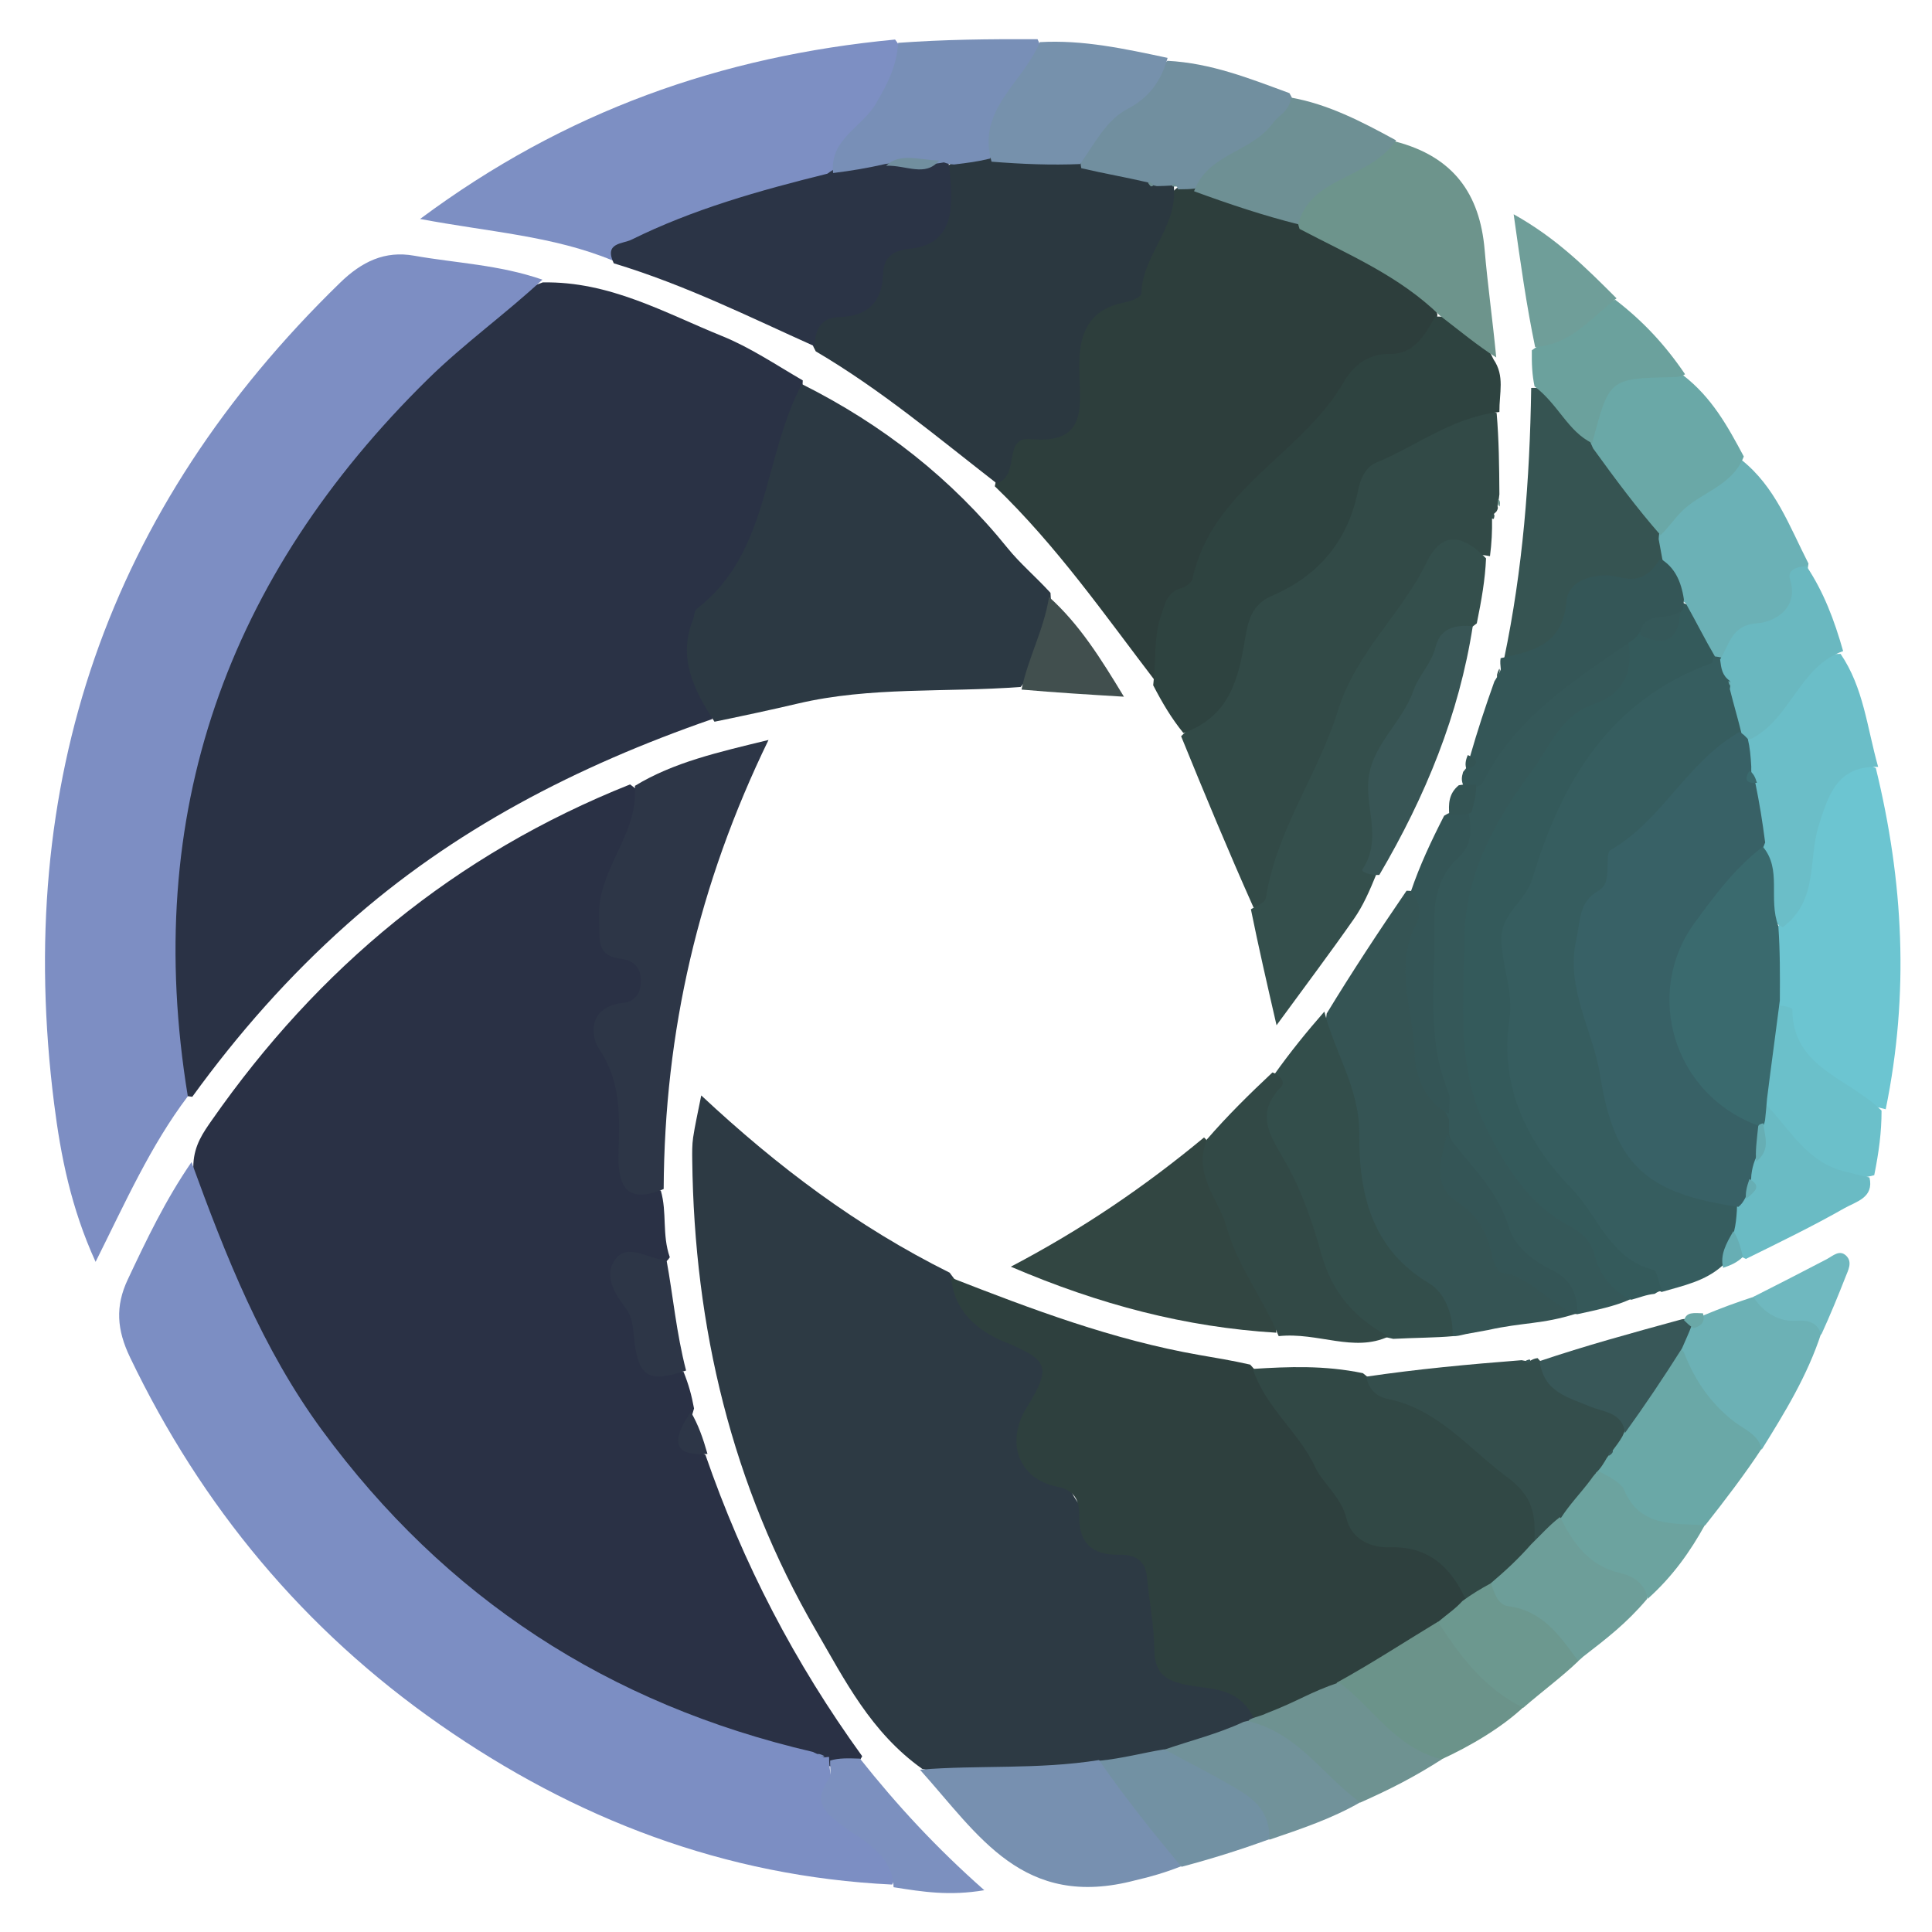 <?xml version="1.0" encoding="UTF-8" standalone="no"?>
<svg
   version="1.1"
   id="Layer_1"
   x="0px"
   y="0px"
   width="100%"
   viewBox="0 0 256 256"
   enable-background="new 0 0 256 256"
   xml:space="preserve"
   sodipodi:docname="Untitled.svg"
   inkscape:version="1.3.1 (9b9bdc1480, 2023-11-25, custom)"
   xmlns:inkscape="http://www.inkscape.org/namespaces/inkscape"
   xmlns:sodipodi="http://sodipodi.sourceforge.net/DTD/sodipodi-0.dtd"
   xmlns="http://www.w3.org/2000/svg"
   xmlns:svg="http://www.w3.org/2000/svg"><defs
   id="defs83" /><sodipodi:namedview
   id="namedview83"
   pagecolor="#ffffff"
   bordercolor="#000000"
   borderopacity="0.25"
   inkscape:showpageshadow="2"
   inkscape:pageopacity="0.0"
   inkscape:pagecheckerboard="0"
   inkscape:deskcolor="#d1d1d1"
   inkscape:zoom="3.1819805"
   inkscape:cx="49.183205"
   inkscape:cy="124.45079"
   inkscape:window-width="2560"
   inkscape:window-height="1370"
   inkscape:window-x="0"
   inkscape:window-y="33"
   inkscape:window-maximized="1"
   inkscape:current-layer="Layer_1" />

<path
   fill="#2A3145"
   opacity="1"
   stroke="none"
   d=" M87.562,157.762   C88.412,160.706 87.697,163.554 88.751,166.592   C87.18,169.12 83.7,165.882 82.797,168.923   C82.156,171.08 84.462,172.756 84.846,174.84   C85.449,178.107 85.626,181.638 90.576,181.777   C91.239,183.424 91.635,184.844 91.964,186.632   C91.188,189.136 90.702,191.22 93.481,192.795   C98.463,207.194 105.274,220.305 114.244,232.705   C113.66,233.913 112.636,234.063 111.201,234.15   C110.562,234.122 110.308,234.094 109.681,233.992   C108.82,233.796 108.333,233.674 107.479,233.482   C68.871,223.6 42.078,200.744 27.782,163.698   C26.652,160.77 25.43,157.814 25.627,154.182   C25.763,151.704 26.934,150.06 28.07,148.433   C42.128,128.299 60.264,113.203 83.486,103.939   C85.805,105.672 85.73,105.656 85.13,108.454   C84.23,112.646 81.028,115.98 81.014,120.578   C81.006,123.1 81.122,124.795 83.551,126.342   C86.969,128.519 86.895,131.383 83.349,133.782   C80.504,135.706 80.085,137.754 81.639,140.463   C83.657,143.979 83.413,147.818 83.335,151.607   C83.274,154.596 84.025,156.835 87.562,157.762  z"
   id="path2" />
<path
   fill="#2A3245"
   opacity="1"
   stroke="none"
   d=" M71.912,37.42   C80.814,37.254 88.093,41.463 95.684,44.532   C99.329,46.006 102.666,48.244 106.372,50.407   C106.202,55.024 105.154,59.237 103.298,63.16   C101.72,66.493 100.136,69.728 100.175,73.545   C100.193,75.287 99.364,76.875 97.862,77.765   C91.672,81.433 91.668,86.625 94.038,92.476   C94.352,93.25 94.579,94.049 94.375,95.28   C76.437,101.5 60.063,109.932 45.956,122.503   C38.352,129.278 31.647,136.822 25.478,145.331   C22.44,145.079 22.755,142.667 22.504,140.852   C19.882,121.896 22.743,103.634 30.144,86.115   C37.964,67.604 50.053,52.363 66.365,40.539   C67.987,39.363 69.626,38.224 71.912,37.42  z"
   id="path3" />
<path
   fill="#2D3A44"
   opacity="1"
   stroke="none"
   d=" M122.216,234.396   C115.387,229.548 111.924,222.594 108.129,216.059   C96.963,196.83 91.988,175.865 91.726,153.714   C91.714,152.717 91.699,151.705 91.844,150.723   C92.081,149.12 92.45,147.537 92.919,145.151   C103.054,154.626 113.616,162.557 125.834,168.637   C128.682,172.567 131.46,175.84 136.146,177.272   C139.805,178.39 139.581,181.722 138.645,184.795   C138.165,186.373 136.995,187.692 136.701,189.357   C136.171,192.36 136.174,195.11 140.078,195.818   C140.565,195.906 141.343,196 141.439,196.322   C143.678,203.85 155.203,204.985 154.099,214.848   C153.547,219.78 156.249,222.027 160.959,222.631   C163.027,222.897 165.27,223.39 166.505,225.975   C166.517,226.914 166.346,227.416 165.805,228.195   C162.631,231.114 158.602,231.01 154.916,232.829   C151.787,233.501 148.985,233.663 145.827,234.376   C137.811,235.798 130.222,236.319 122.216,234.396  z"
   id="path4" />
<path
   fill="#7D8EC3"
   opacity="1"
   stroke="none"
   d=" M71.874,37.057   C67.053,41.547 61.499,45.514 56.693,50.242   C30.115,76.38 18.738,107.786 24.887,145.265   C19.935,151.821 16.636,159.264 12.667,167.202   C9.414,160.079 8.044,153.148 7.172,146.246   C1.802,103.769 14.256,67.425 45.062,37.465   C47.944,34.661 50.993,33.19 54.868,33.88   C60.41,34.867 66.097,35.063 71.874,37.057  z"
   id="path5" />
<path
   fill="#7C8EC3"
   opacity="1"
   stroke="none"
   d=" M25.376,153.983   C29.902,166.409 34.735,178.708 42.7,189.544   C58.991,211.708 80.545,225.814 107.699,232.135   C108.373,232.434 108.657,232.61 109.18,232.844   C109.427,232.888 109.715,232.759 109.859,232.823   C109.855,238.773 113.746,242.293 117.563,245.881   C118.573,246.83 119.045,248.036 118.223,249.715   C95.995,248.647 76.192,241.005 58.266,228.505   C40.304,215.978 26.718,199.647 17.229,179.85   C15.486,176.214 15.249,173.102 16.934,169.53   C19.412,164.272 21.904,159.034 25.376,153.983  z"
   id="path6" />
<path
   fill="#2e403e"
   opacity="1"
   stroke="none"
   d="m 166.11,227.641 c -2.037,-4.275 -5.973,-3.753 -9.036,-4.411 -3.19,-0.685 -4.088,-1.918 -4.138,-4.902 -0.052,-3.119 -0.658,-6.226 -0.961,-9.345 -0.229,-2.361 -1.713,-3.02 -3.788,-2.977 -3.498,0.071 -5.252,-1.622 -5.189,-5.141 0.037,-2.056 -0.593,-3.408 -2.921,-3.867 -5.077,-1.002 -6.892,-5.858 -4.056,-10.451 3.452,-5.592 2.774,-6.382 -3.044,-8.797 -3.145,-1.305 -6.508,-3.774 -6.955,-8.443 10.667,4.167 21.479,8.25 32.962,10.249 2.108,0.367 4.222,0.706 6.674,1.263 5.633,6.274 10.438,12.684 14.107,19.888 1.218,2.392 3.448,2.781 5.799,3.137 4.381,0.663 7.672,2.825 9.182,7.567 -0.313,1.998 -1.726,2.675 -3.085,3.87 -4.316,3.252 -8.839,5.493 -13.38,8.406 -4.108,1.394 -7.537,4.641 -12.171,3.956 z"
   id="path7"
   sodipodi:nodetypes="csssssssscscsscccc" />
<path
   fill="#2D3E3C"
   opacity="1"
   stroke="none"
   d=" M153.095,90.261   C146.371,81.473 140.07,72.379 131.817,64.433   C132.668,60.305 133.787,56.678 138.776,56.443   C140.803,56.347 141.421,54.703 141.554,52.886   C141.7,50.893 141.549,48.886 141.827,46.902   C142.131,44.733 142.377,41.898 144.336,41.162   C151.575,38.44 151.717,31.057 155.332,25.516   C155.933,24.811 156.378,24.546 157.281,24.355   C162.379,25.375 166.871,27.107 171.732,28.917   C176.599,31.178 181.072,33.389 185.293,36.059   C187.393,37.388 189.556,38.72 190.466,41.664   C190.127,45.529 187.928,47.352 184.726,48.047   C181.745,48.694 179.943,50.663 178.005,52.842   C173.723,57.657 169.977,63 164.746,66.928   C163.531,67.84 162.352,68.942 161.916,70.36   C159.799,77.242 153.42,82.274 153.095,90.261  z"
   id="path8" />
<path
   fill="#2C3943"
   opacity="1"
   stroke="none"
   d=" M94.674,95.633   C91.911,91.412 89.794,87.128 91.833,82.093   C92.019,81.635 91.974,80.946 92.294,80.7   C102.022,73.215 101.012,60.809 106.247,50.895   C116.985,56.27 126.081,63.42 133.524,72.64   C135.165,74.672 137.205,76.382 139.196,78.556   C139.579,83.329 138.345,87.321 135.25,91.025   C125.179,91.782 115.339,90.956 105.707,93.228   C102.175,94.06 98.625,94.817 94.674,95.633  z"
   id="path9" />
<path
   fill="#2B3840"
   opacity="1"
   stroke="none"
   d=" M155.551,24.697   C156.009,30.248 151.333,33.784 151.243,38.916   C151.236,39.313 149.949,39.903 149.192,40.037   C143.619,41.023 142.839,45.069 143.018,49.659   C143.199,54.297 143.782,58.859 136.579,58.182   C132.768,57.824 135.296,63.03 132.059,64.041   C124.189,57.93 116.767,51.66 108.09,46.552   C106.363,43.454 107.796,41.717 110.323,41.034   C113.572,40.156 115.486,38.39 116.059,35.071   C116.228,34.088 116.839,32.941 117.752,32.76   C123.65,31.592 124.656,26.976 125.75,21.858   C127.293,20.736 128.72,20.615 130.598,20.572   C134.461,20.49 137.892,20.425 141.72,20.79   C144.817,21.775 147.718,21.442 150.769,22.349   C151.506,22.688 151.904,22.909 152.573,23.293   C153.23,23.606 153.611,23.76 154.287,23.984   C154.764,24.139 154.952,24.21 155.551,24.697  z"
   id="path10" />
<path
   fill="#365d5f"
   opacity="1"
   stroke="none"
   d="m 228.243,167.694 c -2.292,2.086 -5.259,2.672 -8.091,3.503 -8.434,-6.293 -14.908,-13.59 -19.34,-22.963 -1.241,-2.625 -2.178,-5.18 -2.139,-8.094 0.058,-4.33 0.065,-8.652 -0.786,-12.942 -0.392,-1.976 -0.393,-4.153 0.775,-5.833 3.098,-4.456 4.068,-9.817 6.501,-14.554 2.22,-4.322 4.276,-8.645 8.689,-11.283 1.418,-0.848 2.559,-2.193 3.321,-3.683 1.798,-3.516 4.72,-4.995 8.892,-5.145 0.614,-0.123 0.864,-0.148 1.479,-0.094 1.226,0.676 1.538,1.624 2.072,2.854 0.225,0.561 0.311,0.787 0.514,1.358 0.58,2.227 1.52,4.023 0.951,6.362 -3.091,2.107 -5.449,4.356 -6.705,7.618 -0.358,0.93 -0.908,1.943 -1.785,2.348 -5.108,2.357 -7.576,6.587 -10.067,11.498 -2.294,4.522 -2.969,8.62 -1.85,13.232 0.547,2.255 1.383,4.457 1.661,6.767 1.283,10.633 5.702,18.595 17.56,20.836 0.781,0.878 0.958,1.615 0.933,2.786 -0.522,2.107 -1.257,3.709 -2.587,5.429 z"
   id="path11"
   sodipodi:nodetypes="ccssscssscccccscsscccc" />
<path
   fill="#324A47"
   opacity="1"
   stroke="none"
   d=" M198.313,54.723   C198.618,58.347 198.652,61.697 198.678,65.505   C198.601,66.283 198.482,66.586 198.434,67.083   C198.552,67.297 198.383,67.71 198.212,67.853   C197.897,68.134 197.752,68.272 197.702,68.694   C197.729,70.44 197.66,71.902 197.43,73.695   C190.348,72.318 188.792,77.7 185.495,81.927   C179.882,89.123 177.652,97.74 173.52,105.51   C171.639,109.046 170.319,112.757 169.442,116.662   C169.068,118.33 169.072,120.51 166.109,120.27   C162.727,112.693 159.66,105.306 156.505,97.557   C160.742,93.494 163.352,88.917 164.013,83.178   C164.316,80.548 166.057,78.734 168.452,77.557   C173.663,74.996 177.038,70.902 178.564,65.291   C179.561,61.623 181.925,59.052 185.521,58.15   C189.756,57.088 193.069,52.915 198.313,54.723  z"
   id="path12" />
<path
   fill="#7D8FC3"
   opacity="1"
   stroke="none"
   d=" M81.19,34.521   C73.279,31.246 64.857,30.752 55.668,29.012   C74.854,14.735 95.551,7.43 118.603,5.239   C121.116,8.459 119.135,10.974 117.646,13.5   C115.705,16.792 112.597,19.229 110.593,22.952   C108.603,24.946 106.247,25.209 104.039,25.799   C96.226,27.886 88.594,30.442 81.19,34.521  z"
   id="path13" />
<path
   fill="#2E4340"
   opacity="1"
   stroke="none"
   d=" M198.678,54.59   C192.461,55.273 187.696,59.106 182.319,61.318   C181.044,61.842 180.282,63.307 179.964,64.928   C178.664,71.564 174.77,76.277 168.607,78.913   C165.801,80.114 165.371,82.286 164.951,84.812   C164.096,89.954 162.903,94.962 156.805,97.129   C155.219,95.173 154.021,93.15 152.804,90.802   C153.203,87.537 152.837,84.545 153.827,81.615   C154.386,79.964 154.616,78.458 156.563,77.908   C157.129,77.748 157.908,77.202 158.012,76.71   C160.53,64.811 172.548,60.206 178.07,50.595   C179.256,48.531 181.205,46.849 184.162,46.901   C187.22,46.953 188.707,44.634 190.178,41.94   C194.292,41.886 196.275,44.266 197.908,47.632   C199.415,49.844 198.653,52.053 198.678,54.59  z"
   id="path14" />
<path
   fill="#2B3446"
   opacity="1"
   stroke="none"
   d=" M81.327,34.89   C79.999,32.129 82.5,32.34 83.683,31.755   C91.813,27.734 100.487,25.278 109.629,23.016   C111.67,21.506 113.726,21.207 116.138,20.799   C119.001,20.581 121.437,21.471 124.306,21.124   C124.92,21.231 125.159,21.307 125.698,21.612   C125.996,23.668 126.071,25.499 125.975,27.321   C125.804,30.593 123.982,32.602 120.783,32.928   C118.42,33.168 117.062,33.927 116.983,36.479   C116.871,40.094 114.863,41.909 111.295,42.004   C109.01,42.065 108.021,43.3 107.927,45.876   C99.371,42.038 90.858,37.772 81.327,34.89  z"
   id="path15" />
<path
   fill="#344F4C"
   opacity="1"
   stroke="none"
   d=" M165.751,120.488   C166.621,119.931 167.615,119.758 167.76,118.845   C169.179,109.918 174.692,102.521 177.249,94.251   C179.694,86.343 185.712,81.401 189.041,74.499   C191.022,70.389 193.792,70.753 196.909,73.982   C196.792,76.757 196.317,79.489 195.682,82.599   C193.234,84.389 191.619,86.225 190.29,88.695   C188.413,92.18 186.922,95.904 184.485,99.104   C183.042,100.999 182.233,103.351 182.712,105.682   C183.404,109.048 182.82,112.249 182.382,115.821   C181.486,118.022 180.621,120.013 179.402,121.757   C176.297,126.202 173.033,130.536 169.149,135.85   C167.851,130.208 166.78,125.552 165.751,120.488  z"
   id="path16" />
<path
   fill="#2D3647"
   opacity="1"
   stroke="none"
   d=" M87.94,157.549   C82.954,159.64 81.857,157.111 81.964,152.857   C82.084,148.115 82.373,143.475 79.415,139.035   C78.002,136.914 78.235,133.334 82.544,132.89   C84.054,132.735 84.86,131.701 84.918,130.177   C84.985,128.432 84.162,127.285 82.407,127.072   C78.847,126.64 79.544,124.513 79.392,121.758   C79.03,115.211 84.663,110.661 84.124,104.134   C89.247,101.006 95.135,99.681 101.831,98.049   C92.553,117.161 88.048,136.626 87.94,157.549  z"
   id="path17" />
<path
   fill="#355454"
   opacity="1"
   stroke="none"
   d="m 208.806,174.076 c -4.435,1.415 -6.984,1.121 -11.636,2.16 -0.293,0.047 -1.823,0.323 -2.926,0.533 -0.855,0.188 -1.135,0.304 -1.913,0.282 -2.169,-3.198 -4.482,-5.8 -7.121,-8.366 -3.944,-3.836 -5.947,-9.206 -6.396,-14.711 -0.39,-4.779 -0.278,-9.509 -2.685,-13.913 -0.855,-1.565 -0.625,-3.549 -0.332,-5.768 3.425,-5.621 6.867,-10.844 10.578,-16.265 3.815,0.056 2.79,2.674 2.447,4.52 -1.573,8.443 -1.105,16.569 3.326,24.584 0.432,0.828 0.573,1.335 0.64,2.25 -0.997,4.55 1.083,7.365 3.01,11.001 3.129,5.904 8.773,8.902 13.007,13.692 z"
   id="path18"
   sodipodi:nodetypes="ccccssscccccsc" />
<path
   fill="#314845"
   opacity="1"
   stroke="none"
   d=" M194.272,212.064   C192.209,207.462 189.101,204.871 184.219,205.033   C181.292,205.131 179.014,203.678 178.437,201.278   C177.721,198.303 175.326,196.656 174.251,194.363   C172.062,189.696 167.736,186.586 166.004,181.387   C170.738,181.087 175.491,180.895 180.588,181.952   C182.062,183.16 183.43,184.091 184.79,184.346   C192.732,185.831 196.957,192.631 203.014,196.785   C205.552,198.526 204.369,200.914 204.075,203.498   C203.208,206.613 200.797,208.016 198.687,210.139   C197.258,211.252 196.095,212.121 194.272,212.064  z"
   id="path19" />
<path
   fill="#345a5b"
   opacity="1"
   stroke="none"
   d="m 227.164,86.606 c -0.225,0.663 -0.219,1.212 -0.39,1.274 -13.487,4.886 -19.895,15.731 -23.73,28.552 -0.917,3.064 -4.275,4.639 -4.113,8.286 0.155,3.483 1.619,6.805 1.07,10.341 -1.393,8.973 2.535,16.585 8.226,22.409 3.491,3.573 5.116,9.375 10.845,10.791 0.471,0.116 0.658,1.383 1.025,2.496 0.049,0.381 -0.009,0.347 0.022,0.337 -0.153,0.095 -0.034,-0.188 -0.884,0.353 -1.142,0.109 -2.005,0.504 -3.074,0.777 -1.713,-0.549 -3.343,-0.095 -3.877,-1.618 -2.134,-6.09 -8.268,-8.433 -11.927,-13.114 -5.152,-6.594 -7.572,-13.89 -7.738,-22.168 -0.181,-9.032 -0.007,-17.794 4.554,-26.152 3.56,-6.524 7.441,-12.542 13.443,-16.975 2.091,-1.544 3.853,-3.168 4.355,-6.238 0.316,-0.836 0.583,-1.258 1.205,-1.859 2.146,-0.997 4.988,0.222 5.876,-3.195 0.32,-0.49 0.473,-0.673 0.954,-1.008 3.189,1.084 4.137,3.488 4.156,6.71 z"
   id="path20"
   sodipodi:nodetypes="ccsssssccccsssssccccc" />
<path
   fill="#6CC5D1"
   opacity="1"
   stroke="none"
   d=" M248.557,101.773   C252.228,116.804 253.006,131.676 249.867,146.981   C244.163,145.665 239.147,143.375 237.189,137.285   C236.74,135.889 236.361,134.467 235.315,132.875   C234.339,129.709 234.448,126.896 235.031,123.666   C237.64,119.817 238.649,115.883 239.155,111.732   C239.537,108.593 240.473,105.632 242.59,103.128   C244.149,101.282 245.87,100.421 248.557,101.773  z"
   id="path21" />
<path
   fill="#355859"
   opacity="1"
   stroke="none"
   d="m 215.693,84.793 c 0.891,4.209 -0.701,7.235 -4.439,8.476 -4.436,1.472 -5.943,5.762 -8.204,8.797 -4.766,6.396 -8.913,13.63 -8.98,22.054 -0.068,8.546 -1.204,17.243 2.885,25.4 2.622,5.23 5.605,10.041 10.926,12.879 1.704,0.909 2.874,1.941 3.412,3.932 0.653,2.417 1.992,4.527 4.731,5.829 -1.958,0.911 -4.544,1.436 -7.075,1.99 -1.941,-2.414 -3.215,-4.558 -5.753,-6.039 -1.291,-0.753 -2.591,-1.806 -3.155,-3.146 -2.13,-5.064 -6.19,-9.023 -8.023,-14.604 -0.019,-0.805 -0.019,-1.249 -0.019,-2.027 -4.684,-9.707 -3.773,-19.604 -2.732,-29.513 0.379,-3.609 3.46,-6.038 4.233,-9.918 0.218,-1.773 0.414,-3.122 1.42,-4.625 3.958,-8.474 10.848,-13.616 17.776,-18.73 0.817,-0.603 1.595,-1.194 2.997,-0.755 z"
   id="path22"
   sodipodi:nodetypes="cssssssccssccsccsc" />
<path
   fill="#324642"
   opacity="1"
   stroke="none"
   d=" M169.115,176.591   C157.108,175.862 145.727,172.891 133.941,167.843   C143.497,162.826 151.645,157.256 159.541,150.72   C162.143,153.188 161.3,156.72 162.567,159.8   C164.807,165.244 168.674,170.111 169.115,176.591  z"
   id="path23" />
<path
   fill="#334e4b"
   opacity="1"
   stroke="none"
   d="m 175.485,134.039 c 1.34,5.374 4.664,10.189 4.619,16.129 -0.06,7.92 1.583,15.303 9.263,19.879 2.038,1.214 3.234,4.129 3.105,7.005 -2.012,0.2 -5.106,0.206 -7.858,0.354 -9.159,-1.829 -10.081,-9.678 -12.669,-16.126 -0.922,-2.295 -1.187,-5.008 -2.809,-6.86 -3.472,-3.964 -2.908,-7.75 -0.255,-12.09 2.118,-2.963 4.213,-5.555 6.605,-8.291 z"
   id="path24"
   sodipodi:nodetypes="cssccsscc" />
<path
   fill="#6D948C"
   opacity="1"
   stroke="none"
   d=" M198.261,47.37   C195.844,45.842 193.475,43.878 190.807,41.828   C185.395,36.542 178.772,33.792 172.2,30.331   C170.73,26.015 174.007,24.59 176.453,23.119   C179.072,21.542 181.747,19.991 184.86,18.742   C192.605,20.744 196.087,25.709 196.722,33.094   C197.119,37.718 197.771,42.321 198.261,47.37  z"
   id="path25" />
<path
   fill="#365452"
   opacity="1"
   stroke="none"
   d=" M199.312,87.229   C201.779,75.424 202.706,63.65 202.891,51.403   C207.632,51.166 208.152,56.05 211.451,58.227   C214.901,62.323 217.805,66.381 220.61,70.96   C220.98,72.039 221.035,72.792 220.898,73.934   C219.693,77.315 217.35,78.04 214.411,77.86   C211.44,77.678 209.194,78.781 208.324,81.865   C207.073,86.305 204.002,87.895 199.312,87.229  z"
   id="path26" />
<path
   fill="#7790b0"
   opacity="1"
   stroke="none"
   d="m 121.897,234.494 c 7.699,-0.643 15.604,0.015 23.715,-1.274 5.305,3.532 8.323,8.61 10.898,14.071 -2.084,0.824 -4.099,1.409 -6.05,1.853 -14.94,3.947 -20.788,-6.006 -28.563,-14.65 z"
   id="path27"
   sodipodi:nodetypes="ccccc" />
<path
   fill="#344E4C"
   opacity="1"
   stroke="none"
   d=" M203.318,204.131   C203.482,200.579 203.11,198.244 199.639,195.673   C194.541,191.895 190.541,186.693 183.823,185.349   C182.562,185.097 181.387,184.271 181.042,182.413   C187.732,181.425 194.466,180.79 201.621,180.233   C202.208,180.351 202.372,180.389 202.761,180.307   C203.144,180.102 203.304,180.018 203.733,179.957   C206.076,182.563 208.614,184.463 211.804,185.488   C213.523,186.04 215.115,186.845 215.846,189.086   C215.977,190.138 215.863,190.817 215.433,191.759   C215.001,192.382 214.717,192.702 214.208,193.231   C213.728,193.746 213.45,194.034 212.977,194.535   C212.418,195.21 212.103,195.698 211.744,196.516   C210.729,198.535 209.229,199.764 207.723,201.418   C206.331,202.706 205.316,203.978 203.318,204.131  z"
   id="path28" />
<path
   fill="#324946"
   opacity="1"
   stroke="none"
   d=" M168.608,142.104   C169.664,142.456 170.336,143.416 169.766,144.001   C166.069,147.795 168.537,150.757 170.489,154.27   C172.525,157.932 173.938,162.026 175.061,166.087   C176.439,171.064 179.265,174.553 184.004,177.088   C179.374,179.254 174.654,176.491 169.433,177.044   C167.33,171.94 163.952,167.757 162.514,162.539   C161.499,158.852 158.068,155.808 159.898,151.003   C162.678,147.801 165.494,145.026 168.608,142.104  z"
   id="path29" />
<path
   fill="#788FB7"
   opacity="1"
   stroke="none"
   d=" M126.417,21.797   C125.792,21.766 125.586,21.692 125.068,21.515   C122.395,22.076 120.01,21.31 117.336,21.726   C114.949,22.267 112.868,22.621 110.39,22.927   C109.895,18.455 114.221,16.894 116.083,13.691   C117.522,11.216 118.796,8.9 119.008,5.678   C125.015,5.235 131.02,5.165 137.479,5.196   C138.551,7.286 137.641,9.014 136.439,10.265   C133.569,13.252 132.317,16.881 131.218,21.005   C129.575,21.414 128.205,21.584 126.417,21.797  z"
   id="path30" />
<path
   fill="#6BBEC8"
   opacity="1"
   stroke="none"
   d=" M248.864,101.617   C243.387,101.443 242.246,105.432 240.97,109.466   C239.566,113.903 240.993,119.294 236.224,122.866   C231.791,120.618 234.394,116.457 233.212,112.873   C232.643,110.164 232.051,107.87 231.691,105.139   C231.599,103.993 231.536,103.233 231.203,102.129   C230.908,100.74 230.894,99.72 231.21,98.334   C233.343,94.546 236.813,92.304 238.691,88.708   C239.57,87.026 241.603,86.653 243.889,86.643   C246.944,91.14 247.376,96.347 248.864,101.617  z"
   id="path31" />
<path
   fill="#6BB1B6"
   opacity="1"
   stroke="none"
   d=" M220.256,74.023   C220.068,73.046 219.959,72.404 219.783,71.443   C219.993,66.784 224.083,65.684 226.556,63.25   C227.554,62.268 229.072,61.711 230.735,60.921   C235.248,64.505 237.059,69.637 239.632,74.671   C239.023,79.778 236.569,83.056 231.794,84.415   C230.285,84.844 229.939,86.671 228.223,87.167   C227.899,87.057 227.457,87.011 227.237,86.979   C225.898,84.696 224.78,82.445 223.394,79.972   C221.356,78.388 220.816,76.388 220.256,74.023  z"
   id="path32" />
<path
   fill="#718F9F"
   opacity="1"
   stroke="none"
   d=" M155.337,24.577   C154.617,24.615 154.135,24.655 153.29,24.663   C152.756,24.562 152.584,24.492 152.244,24.203   C149.243,23.5 146.41,23.017 143.278,22.29   C142.536,18.581 145.032,16.633 147.179,14.831   C149.686,12.726 152.03,10.483 154.684,8.057   C160.462,8.36 165.486,10.365 170.855,12.342   C172.33,14.699 170.809,15.854 169.522,17.169   C166.368,20.393 162.311,22.328 158.325,24.986   C157.518,25.082 157.073,25.07 156.295,25.086   C155.962,25.114 156.002,24.921 156.013,24.823   C156.025,24.725 155.574,24.58 155.337,24.577  z"
   id="path33" />
<path
   fill="#6AA8A7"
   opacity="1"
   stroke="none"
   d=" M231.063,60.49   C229.464,64.512 225.283,65.21 222.718,67.883   C221.859,68.778 221.171,69.791 220.034,70.913   C216.889,67.321 214.062,63.518 211.093,59.413   C209.275,55.731 210.764,52.862 212.984,50.652   C215.706,47.944 219.19,48.099 223.05,49.744   C226.836,52.688 228.9,56.439 231.063,60.49  z"
   id="path34" />
<path
   fill="#6aa8a7"
   opacity="1"
   stroke="none"
   d="m 211.489,195.136 c 0.552,-0.45 1.121,-1.428 1.409,-1.933 0.258,-0.37 0.42,-0.516 0.743,-0.945 0.533,-0.73 0.903,-1.178 1.327,-1.92 2.009,-4.465 3.91,-8.671 7.922,-11.755 3.199,4.758 8.436,7.724 10.606,13.267 -2.227,3.411 -4.994,7.023 -7.526,10.234 -6.691,3.191 -9.853,-0.945 -13.855,-5.462 -0.504,-0.834 -0.916,-0.581 -0.626,-1.486 z"
   id="path35"
   sodipodi:nodetypes="ccccccccc" />
<path
   fill="#7691AC"
   opacity="1"
   stroke="none"
   d=" M154.714,7.67   C153.874,10.685 152.287,12.929 149.457,14.403   C146.598,15.891 145.126,18.894 143.127,21.738   C139.262,21.898 135.543,21.751 131.385,21.424   C129.393,14.476 135.521,11.045 137.78,5.582   C143.523,5.26 148.954,6.448 154.714,7.67  z"
   id="path36" />
<path
   fill="#345657"
   opacity="1"
   stroke="none"
   d=" M220.008,74.031   C221.845,75.104 222.753,76.936 223.123,79.407   C223.098,79.958 223.07,80.165 223.02,80.686   C221.602,82.732 219.585,83.18 217.282,83.809   C216.897,84.322 216.71,84.582 216.219,84.891   C208.511,90.218 200.684,95.09 196.347,103.943   C195.483,104.367 194.91,104.504 193.923,104.13   C193.613,103.42 193.662,102.99 193.873,102.281   C194.471,101.582 194.814,101.113 194.805,100.188   C195.777,96.801 196.796,93.707 198.017,90.285   C198.425,89.633 198.632,89.31 198.865,88.701   C198.819,88.084 198.748,87.754 198.839,87.214   C203.321,86.241 207.066,85.415 207.589,79.573   C207.844,76.716 211.748,75.758 214.484,76.463   C217.156,77.152 218.531,76.292 220.008,74.031  z"
   id="path37" />
<path
   fill="#6E9094"
   opacity="1"
   stroke="none"
   d=" M158.219,25.342   C160.015,20.333 165.895,20.218 168.699,16.262   C169.395,15.28 170.832,14.789 171.079,12.934   C175.964,13.806 180.365,16.069 184.994,18.603   C182.806,21.748 179.255,22.785 176.173,24.603   C174.41,25.643 172.691,27.143 172.015,29.717   C167.475,28.577 162.974,27.084 158.219,25.342  z"
   id="path38" />
<path
   fill="#6b938a"
   opacity="1"
   stroke="none"
   d="m 177.122,222.963 c 4.37,-2.392 8.948,-5.367 13.435,-8.09 4.278,3.159 7.649,7.36 11.413,11.237 -2.957,2.796 -7.186,5.288 -11.069,7.059 -2.923,1.23 -4.184,0.661 -5.906,-1.662 -2.126,-2.869 -6.751,-4.342 -7.873,-8.543 z"
   id="path39"
   sodipodi:nodetypes="ccccsc" />
<path
   fill="#6cb1b5"
   opacity="1"
   stroke="none"
   d="m 233.427,192.095 c -0.336,-1.99 -2.319,-2.688 -3.647,-3.722 -3.073,-2.392 -5.162,-5.361 -6.667,-9.206 -0.955,-1.065 -0.651,-1.903 -0.005,-3.002 0.806,-0.937 1.704,-1.146 2.643,-1.88 2.297,-0.962 4.352,-1.711 6.777,-2.505 2.959,1.976 7.54,0.391 8.802,4.86 -1.847,5.665 -4.824,10.498 -7.903,15.455 z"
   id="path40"
   sodipodi:nodetypes="cscccccc" />
<path
   fill="#7291a3"
   opacity="1"
   stroke="none"
   d="m 156.557,247.361 c -3.76,-4.496 -7.478,-9.165 -10.877,-14.053 3.16,-0.325 5.801,-1.057 8.515,-1.5 7.336,0.109 14.59,6.129 14.047,11.881 -4.125,1.494 -7.529,2.56 -11.684,3.671 z"
   id="path41"
   sodipodi:nodetypes="ccccc" />
<path
   fill="#385555"
   opacity="1"
   stroke="none"
   d=" M182.763,115.94   C181.734,115.966 180.218,115.653 180.571,115.119   C183.054,111.358 181.062,107.442 181.297,103.631   C181.594,98.795 185.816,95.816 187.313,91.443   C187.956,89.562 189.672,87.926 190.206,85.773   C190.796,83.39 192.528,82.731 195.147,82.981   C193.332,94.653 188.915,105.478 182.763,115.94  z"
   id="path42" />
<path
   fill="#6d9e99"
   opacity="1"
   stroke="none"
   d="m 202.913,204.602 c 1.278,-1.233 2.354,-2.476 3.767,-3.566 3.316,2.548 5.917,5.775 9.975,7.195 1.223,0.428 2.07,1.804 1.569,3.668 -2.73,3.216 -5.265,5.153 -8.463,7.628 -0.186,0.164 -0.361,0.348 -0.648,0.575 -1.657,1.314 -12.358,-7.167 -11.598,-10.294 2.068,-1.761 3.633,-3.212 5.397,-5.207 z"
   id="path43"
   sodipodi:nodetypes="ccsccscc" />
<path
   fill="#6AB8C0"
   opacity="1"
   stroke="none"
   d=" M227.921,87.386   C229.237,85.262 229.444,82.798 232.892,82.581   C234.866,82.457 238.421,80.785 237.199,76.794   C236.816,75.546 237.929,75.123 239.368,75.011   C241.655,78.455 243.047,82.135 244.225,86.277   C238.424,88.3 237.371,95.103 232.096,97.876   C231.361,98.101 231.014,97.952 230.789,97.298   C230.284,95.215 229.743,93.437 229.213,91.309   C229.277,90.779 229.329,90.599 229.196,90.208   C228.172,89.463 228.078,88.579 227.921,87.386  z"
   id="path44" />
<path
   fill="#71929a"
   opacity="1"
   stroke="none"
   d="m 168.196,243.773 c 0.093,-2.989 -1.238,-4.828 -3.633,-6.317 -3.046,-1.893 -6.757,-3.753 -10.246,-5.629 3.487,-1.216 6.955,-2.036 10.468,-3.668 5.409,-1.475 8.373,2.785 11.631,5.567 1.47,1.255 2.825,2.941 3.85,5.071 -3.732,2.154 -7.796,3.522 -12.071,4.976 z"
   id="path45"
   sodipodi:nodetypes="csccscc" />
<path
   fill="#6e9291"
   opacity="1"
   stroke="none"
   d="m 180.25,238.844 c -5.095,-3.692 -8.09,-9.067 -14.761,-10.762 -0.284,-0.335 1.798,-0.738 2.245,-1.031 4.522,-1.745 5.693,-2.765 9.694,-4.124 4.579,3.397 7.404,8.65 13.632,10.188 -3.676,2.35 -6.814,3.955 -10.81,5.73 z"
   id="path46"
   sodipodi:nodetypes="cccccc" />
<path
   fill="#6BC0CA"
   opacity="1"
   stroke="none"
   d=" M235.475,133.218   C236.414,133.257 237.493,133.504 237.494,133.754   C237.522,141.478 244.887,142.808 249.315,147.157   C249.32,150.013 248.952,152.706 248.346,155.717   C243.854,157.025 238.691,154.725 236.058,150.651   C235.166,149.27 234.652,147.677 233.524,145.956   C233.713,141.492 232.645,137.206 235.475,133.218  z"
   id="path47" />
<path
   fill="#6BA19D"
   opacity="1"
   stroke="none"
   d=" M223.28,49.588   C222.842,49.909 222.189,49.964 221.534,49.978   C213.234,50.152 213.234,50.15 210.974,58.716   C207.787,57.213 206.471,53.563 203.336,51.201   C203.007,49.629 202.955,48.231 202.974,46.419   C206.592,43.878 209.843,41.262 214.03,39.719   C217.733,42.566 220.647,45.707 223.28,49.588  z"
   id="path48" />
<path
   fill="#6ABBC4"
   opacity="1"
   stroke="none"
   d=" M233.861,146.207   C237.177,149.57 239.386,154.056 244.539,155.252   C245.478,155.47 246.403,155.752 247.72,156.019   C248.331,158.713 245.961,159.203 244.382,160.1   C240.229,162.462 235.924,164.555 231.336,166.816   C229.735,166.109 229.44,164.93 229.761,163.23   C230.008,162.18 230.072,161.467 230.144,160.395   C230.143,159.618 230.218,159.217 230.533,158.565   C231.095,157.602 231.361,156.867 231.274,155.728   C231.272,154.988 231.339,154.568 231.579,153.853   C232.763,152.253 232.739,150.691 232.806,148.795   C232.927,147.717 233.154,147.038 233.861,146.207  z"
   id="path49" />
<path
   fill="#7C90BF"
   opacity="1"
   stroke="none"
   d=" M118.404,250.066   C118.228,245.528 113.998,243.71 111.617,241.916   C108.63,239.664 107.959,238.543 109.863,235.64   C110.176,235.162 109.967,234.342 110.002,233.284   C111.173,232.932 112.342,232.976 113.952,233.027   C118.873,239.22 124.037,244.817 130.425,250.463   C125.799,251.241 122.304,250.685 118.404,250.066  z"
   id="path50" />
<path
   fill="#6c988f"
   opacity="1"
   stroke="none"
   d="m 197.548,209.792 c 0.472,1.28 0.914,2.858 2.308,3.04 4.506,0.59 6.756,3.805 9.276,7.277 -2.075,2 -4.652,3.905 -7.29,6.177 -4.978,-2.432 -8.338,-6.702 -11.281,-11.381 1.516,-1.262 2.191,-1.651 3.225,-2.768 1.273,-0.927 2.364,-1.586 3.761,-2.344 z"
   id="path51"
   sodipodi:nodetypes="csccccc" />
<path
   fill="#385758"
   opacity="1"
   stroke="none"
   d=" M224.158,175.632   C223.735,176.783 223.338,177.556 222.879,178.651   C220.414,182.553 218.013,186.134 215.316,189.878   C214.988,187.076 212.413,187.125 210.579,186.331   C207.809,185.132 204.569,184.513 204.007,180.355   C210.055,178.32 216.107,176.66 222.532,174.902   C223.45,174.615 223.877,174.764 224.158,175.632  z"
   id="path52" />
<path
   fill="#6ca39f"
   opacity="1"
   stroke="none"
   d="m 218.308,211.867 c -0.313,-2.065 -1.941,-3.05 -3.662,-3.441 -3.878,-0.881 -6.096,-3.694 -7.835,-7.257 1.197,-1.877 2.637,-3.312 3.996,-5.136 0.268,-0.398 0.813,-1.154 1.134,-1.039 1.363,0.691 2.885,1.541 3.239,2.382 2.049,4.861 6.234,4.497 10.721,4.708 -1.892,3.423 -4.246,6.806 -7.594,9.783 z"
   id="path53"
   sodipodi:nodetypes="cscccscc" />
<path
   fill="#345556"
   opacity="1"
   stroke="none"
   d=" M194.614,107.755   C194.983,110.124 195.088,112.004 193.092,113.792   C190.704,115.933 189.943,119.252 190.036,122.482   C190.249,129.907 188.892,137.472 191.91,144.677   C192.21,145.392 191.982,146.326 192,147.579   C188.968,146.173 187.488,142.52 187.464,139.957   C187.41,134.183 184.615,128.294 187.617,122.525   C188.304,121.204 188.297,119.632 186.974,118.058   C188.131,114.661 189.615,111.492 191.353,108.094   C192.436,107.425 193.294,107.179 194.614,107.755  z"
   id="path54" />
<path
   fill="#6F9E99"
   opacity="1"
   stroke="none"
   d=" M214.202,39.532   C210.918,41.995 208.297,45.615 203.416,45.996   C202.273,40.517 201.501,35.03 200.567,28.393   C206.273,31.58 210.118,35.448 214.202,39.532  z"
   id="path55" />
<path
   fill="#2D3647"
   opacity="1"
   stroke="none"
   d=" M90.909,181.602   C85.92,183.283 84.613,182.464 84.04,177.513   C83.868,176.026 83.882,174.605 82.885,173.305   C81.442,171.423 79.979,169.017 81.482,166.937   C83.197,164.565 85.744,166.858 88.32,166.979   C89.198,171.769 89.603,176.561 90.909,181.602  z"
   id="path56" />
<path
   fill="#345556"
   opacity="1"
   stroke="none"
   d="m 191.714,150.273 c 2.782,3.943 6.671,7.212 8.149,12.175 0.812,2.725 3.21,4.593 5.816,5.861 2.172,1.057 3.256,2.717 3.32,5.483 0.005,0.386 -0.132,0.331 -0.239,0.319 -3.603,-1.415 -5.779,-4.811 -9.77,-5.498 -0.588,-0.101 -1.183,-1.527 -1.358,-2.422 -0.594,-3.04 -1.935,-5.251 -4.705,-7.044 -3.157,-2.044 -1.991,-5.539 -1.214,-8.874 z"
   id="path57"
   sodipodi:nodetypes="cssccsssc" />
<path
   fill="#414F4E"
   opacity="1"
   stroke="none"
   d=" M135.361,91.372   C136.191,87.264 138.28,83.567 139.007,79.105   C143.058,82.752 145.862,87.263 148.926,92.316   C144.136,92.027 139.966,91.775 135.361,91.372  z"
   id="path58" />
<path
   fill="#6fb8bf"
   opacity="1"
   stroke="none"
   d="m 241.316,176.876 c -0.441,-1.665 -1.772,-1.985 -3.334,-1.864 -2.162,0.167 -4.377,-1.078 -5.648,-3.175 3.107,-1.567 6.645,-3.385 9.709,-4.985 0.817,-0.426 1.732,-1.365 2.638,-0.409 0.793,0.837 0.202,1.883 -0.153,2.79 -0.967,2.469 -1.97,4.924 -3.211,7.643 z"
   id="path59"
   sodipodi:nodetypes="cscsssc" />
<path
   fill="#2D3647"
   opacity="1"
   stroke="none"
   d=" M93.748,192.656   C88.465,192.995 89.421,190.258 91.535,187.086   C92.521,188.768 93.144,190.536 93.748,192.656  z"
   id="path60" />
<path
   fill="#345454"
   opacity="1"
   stroke="none"
   d=" M195.002,107.649   C194.15,107.979 193.301,107.959 192.029,107.902   C191.952,106.607 191.902,105.193 193.3,104.047   C194.105,103.892 194.646,103.936 195.594,103.989   C195.669,105.1 195.337,106.199 195.002,107.649  z"
   id="path61" />
<path
   fill="#67AEB4"
   opacity="1"
   stroke="none"
   d=" M229.687,163.127   C230.267,163.994 230.592,165.095 230.954,166.536   C230.21,167.253 229.427,167.629 228.319,167.991   C227.911,166.263 228.697,164.82 229.687,163.127  z"
   id="path62" />
<path
   fill="#6AA8A7"
   opacity="1"
   stroke="none"
   d=" M224.432,175.965   C223.889,175.71 223.646,175.409 223.154,174.956   C223.456,173.806 224.419,173.985 225.652,174.018   C225.922,174.926 225.674,175.659 224.432,175.965  z"
   id="path63" />
<path
   fill="#345454"
   opacity="1"
   stroke="none"
   d=" M194.492,100.049   C195.889,100.638 196.075,101.326 194.339,101.96   C194.1,101.401 194.163,100.802 194.492,100.049  z"
   id="path64" />
<path
   fill="#365452"
   opacity="1"
   stroke="none"
   d=" M198.664,88.609   C198.801,88.789 198.712,89.164 198.421,89.748   C198.292,89.572 198.365,89.188 198.664,88.609  z"
   id="path65" />
<path
   fill="#344F4C"
   opacity="1"
   stroke="none"
   d=" M197.933,68.752   C197.682,68.782 197.548,68.593 197.469,68.383   C197.45,68.333 197.618,68.212 197.871,68.061   C198.051,68.173 198.06,68.349 197.933,68.752  z"
   id="path66" />
<path
   fill="#6D948C"
   opacity="1"
   stroke="none"
   d=" M198.715,67.102   C198.486,66.984 198.419,66.67 198.512,66.159   C198.74,66.277 198.81,66.591 198.715,67.102  z"
   id="path67" />
<path
   fill="#385758"
   opacity="1"
   stroke="none"
   d=" M202.741,180.155   C202.846,180.566 202.6,180.694 202.144,180.441   C202.043,180.312 202.497,180.124 202.741,180.155  z"
   id="path68" />


<path
   fill="#7C90BF"
   opacity="1"
   stroke="none"
   d=" M109.249,232.693   C109.094,232.807 108.761,232.727 108.254,232.459   C108.411,232.347 108.741,232.422 109.249,232.693  z"
   id="path71" />
<path
   fill="#6E9094"
   opacity="1"
   stroke="none"
   d=" M155.321,24.673   C155.334,24.333 155.581,24.31 155.932,24.615   C156.025,24.725 155.542,24.771 155.321,24.673  z"
   id="path72" />
<path
   fill="#6E9094"
   opacity="1"
   stroke="none"
   d=" M152.129,24.194   C152.315,24.053 152.524,24.174 152.816,24.488   C152.927,24.631 152.5,24.699 152.5,24.699   C152.5,24.699 152.182,24.405 152.129,24.194  z"
   id="path73" />
<path
   fill="#386166"
   opacity="1"
   stroke="none"
   d=" M232.546,153.702   C232.269,154.468 232.164,154.905 232.065,155.682   C232.027,156.876 231.749,157.67 231.266,158.724   C230.961,159.285 230.78,159.549 230.356,159.912   C218.165,158.173 213.898,154.35 212.033,142.522   C211.082,136.494 207.404,131.01 208.87,124.446   C209.419,121.985 209.207,119.501 211.754,118.058   C212.961,117.374 212.952,116.195 213.011,115.016   C213.051,114.197 212.944,112.892 213.379,112.645   C220.224,108.764 223.445,101.029 230.473,97   C231.013,97.257 231.204,97.518 231.596,97.914   C231.881,99.097 231.968,100.144 232.053,101.585   C232.021,102.545 232.12,103.079 232.599,103.787   C233.141,106.418 233.527,108.821 233.891,111.632   C232.243,116.151 228.426,118.55 226.05,122.18   C219.996,131.431 221.805,141.44 231.322,147.323   C231.891,147.674 232.454,148.024 233.133,148.795   C233.713,150.606 233.351,152.009 232.546,153.702  z"
   id="path74" />
<path
   fill="#6BB1B6"
   opacity="1"
   stroke="none"
   d=" M229.027,90.246   C229.168,90.243 229.324,90.488 229.353,90.846   C229.225,90.958 229.042,90.495 229.027,90.246  z"
   id="path75" />
<path
   fill="#718F9F"
   opacity="1"
   stroke="none"
   d=" M117.41,21.961   C119.237,20.202 121.746,21.201 124.445,21.266   C122.595,23.497 120.116,21.868 117.41,21.961  z"
   id="path76" />
<path
   fill="#355859"
   opacity="1"
   stroke="none"
   d=" M217.332,84.144   C217.55,80.862 220.689,82.39 222.627,81.041   C222.482,84.142 221.205,86.052 217.332,84.144  z"
   id="path77" />
<path
   fill="#3A6A6E"
   opacity="1"
   stroke="none"
   d=" M233.249,149.251   C221.711,145.221 217.693,131.568 224.599,122.208   C227.248,118.618 229.791,115.106 233.582,112.191   C236.155,115.233 234.266,119.035 235.638,122.707   C235.875,126.043 235.858,129.071 235.839,132.554   C235.268,137.063 234.697,141.118 234.142,145.581   C234.067,146.683 233.977,147.377 233.88,148.421   C233.768,149.019 233.662,149.266 233.249,149.251  z"
   id="path78" />

<path
   fill="#385758"
   opacity="1"
   stroke="none"
   d=" M213.622,192.101   C213.815,192.312 213.687,192.584 213.208,192.885   C213.069,192.684 213.218,192.434 213.622,192.101  z"
   id="path80" />
<path
   fill="#3A6A6E"
   opacity="1"
   stroke="none"
   d=" M232.8,103.728   C231.832,103.801 230.862,103.619 231.82,102.134   C232.315,102.466 232.58,102.953 232.8,103.728  z"
   id="path81" />
<path
   fill="#67AEB4"
   opacity="1"
   stroke="none"
   d=" M232.958,149.359   C232.942,148.989 233.413,148.901 233.644,148.836   C233.793,150.478 234.71,152.352 232.704,153.911   C232.573,152.596 232.773,151.162 232.958,149.359  z"
   id="path82" />
<path
   fill="#67AEB4"
   opacity="1"
   stroke="none"
   d=" M231.362,158.86   C231.26,158.148 231.415,157.301 231.82,156.237   C233.522,157.189 232.465,157.939 231.362,158.86  z"
   id="path83" />
</svg>
